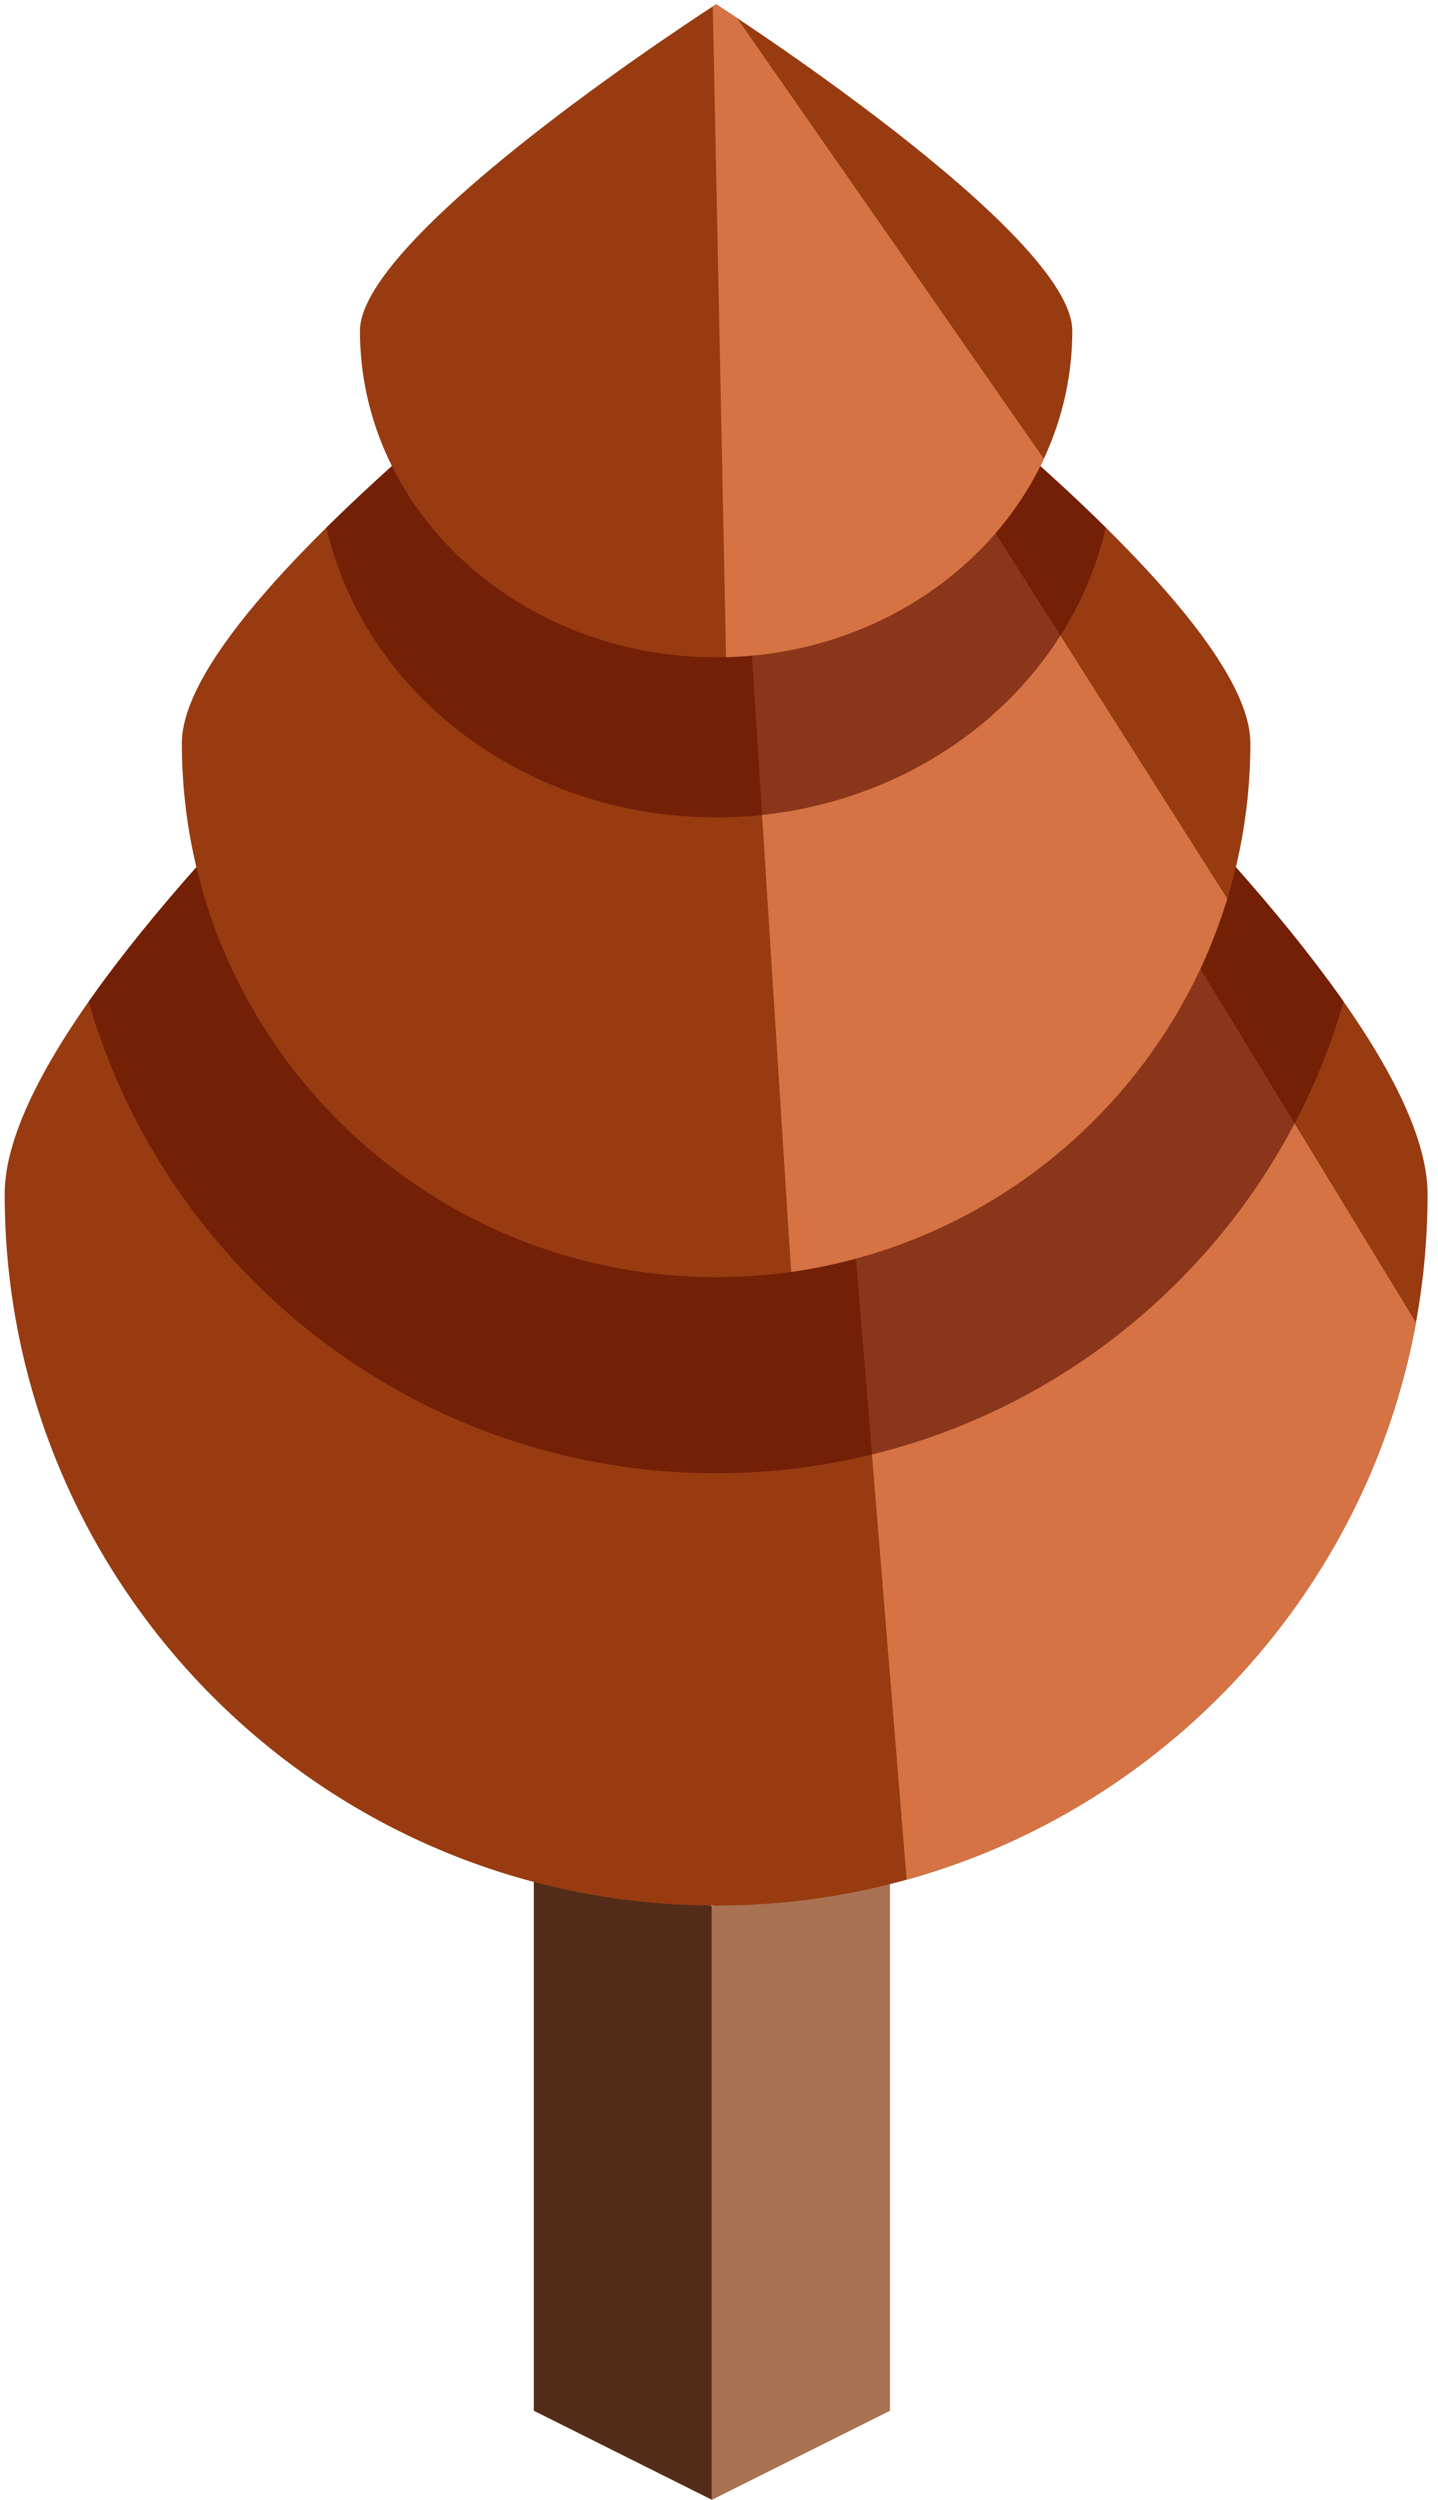 <?xml version="1.0" encoding="UTF-8" standalone="no"?><!DOCTYPE svg PUBLIC "-//W3C//DTD SVG 1.1//EN" "http://www.w3.org/Graphics/SVG/1.1/DTD/svg11.dtd"><svg width="100%" height="100%" viewBox="0 0 130 226" version="1.1" xmlns="http://www.w3.org/2000/svg" xmlns:xlink="http://www.w3.org/1999/xlink" xml:space="preserve" xmlns:serif="http://www.serif.com/" style="fill-rule:evenodd;clip-rule:evenodd;stroke-linejoin:round;stroke-miterlimit:1.414;"><g id="Tree_pyramid11"><g><path d="M80.457,164.258l0,53.665l-16.1,8.05l0,-53.666l16.1,-8.049Z" style="fill:#a97252;"/><path d="M64.357,172.307l0,53.666l-16.099,-8.05l0,-53.665l16.099,8.049Z" style="fill:#532c19;"/></g><path d="M64.739,34.562c0,0 -64.317,51.364 -64.317,73.377c0,35.498 28.819,64.318 64.317,64.318c35.498,0 64.318,-28.82 64.318,-64.318c0,-22.013 -64.318,-73.377 -64.318,-73.377Z" style="fill:#983b11;"/><clipPath id="_clip1"><path d="M64.739,34.562c0,0 -64.317,51.364 -64.317,73.377c0,35.498 28.819,64.318 64.317,64.318c35.498,0 64.318,-28.82 64.318,-64.318c0,-22.013 -64.318,-73.377 -64.318,-73.377Z"/></clipPath><g clip-path="url(#_clip1)"><path d="M71.37,40.031c4.475,3.764 10.794,9.209 17.62,15.497l39.017,64.035c-4.441,24.289 -22.545,43.832 -46.043,50.357l-10.594,-129.889Z" style="fill:#d57344;"/><path d="M64.739,15.194c0,0 -59.032,41.294 -59.032,58.991c0,32.558 26.452,58.991 59.032,58.991c32.581,0 59.033,-26.433 59.033,-58.991c0,-17.697 -59.033,-58.991 -59.033,-58.991Z" style="fill:#5b0e01;fill-opacity:0.6;"/></g><path d="M64.739,18.92c0,0 -48.299,33.786 -48.299,48.265c0,26.639 21.642,48.266 48.299,48.266c26.657,0 48.299,-21.627 48.299,-48.266c0,-14.479 -48.299,-48.265 -48.299,-48.265Z" style="fill:#983b11;"/><clipPath id="_clip2"><path d="M64.739,18.92c0,0 -48.299,33.786 -48.299,48.265c0,26.639 21.642,48.266 48.299,48.266c26.657,0 48.299,-21.627 48.299,-48.266c0,-14.479 -48.299,-48.265 -48.299,-48.265Z"/></clipPath><g clip-path="url(#_clip2)"><path d="M65.442,19.417c1.69,1.202 6.264,4.492 11.946,8.896l33.565,52.936c-5.393,17.695 -20.693,31.093 -39.432,33.729l-6.079,-95.561Z" style="fill:#d57344;"/><path d="M64.739,7.914c0,0 -35.987,23.092 -35.987,32.988c0,18.207 16.125,32.989 35.987,32.989c19.862,0 35.988,-14.782 35.988,-32.989c0,-9.896 -35.988,-32.988 -35.988,-32.988Z" style="fill:#5b0e01;fill-opacity:0.6;"/></g><path d="M64.739,0.386c0,0 -32.199,20.662 -32.199,29.516c0,16.291 14.428,29.516 32.199,29.516c17.772,0 32.2,-13.225 32.2,-29.516c0,-8.854 -32.2,-29.516 -32.2,-29.516Z" style="fill:#983b11;"/><path d="M64.436,0.583c0.198,-0.129 0.303,-0.197 0.303,-0.197c0,0 0.697,0.448 1.886,1.239l27.742,39.847c-4.802,10.308 -15.821,17.61 -28.728,17.935l-1.203,-58.824Z" style="fill:#d57344;"/></g></svg>